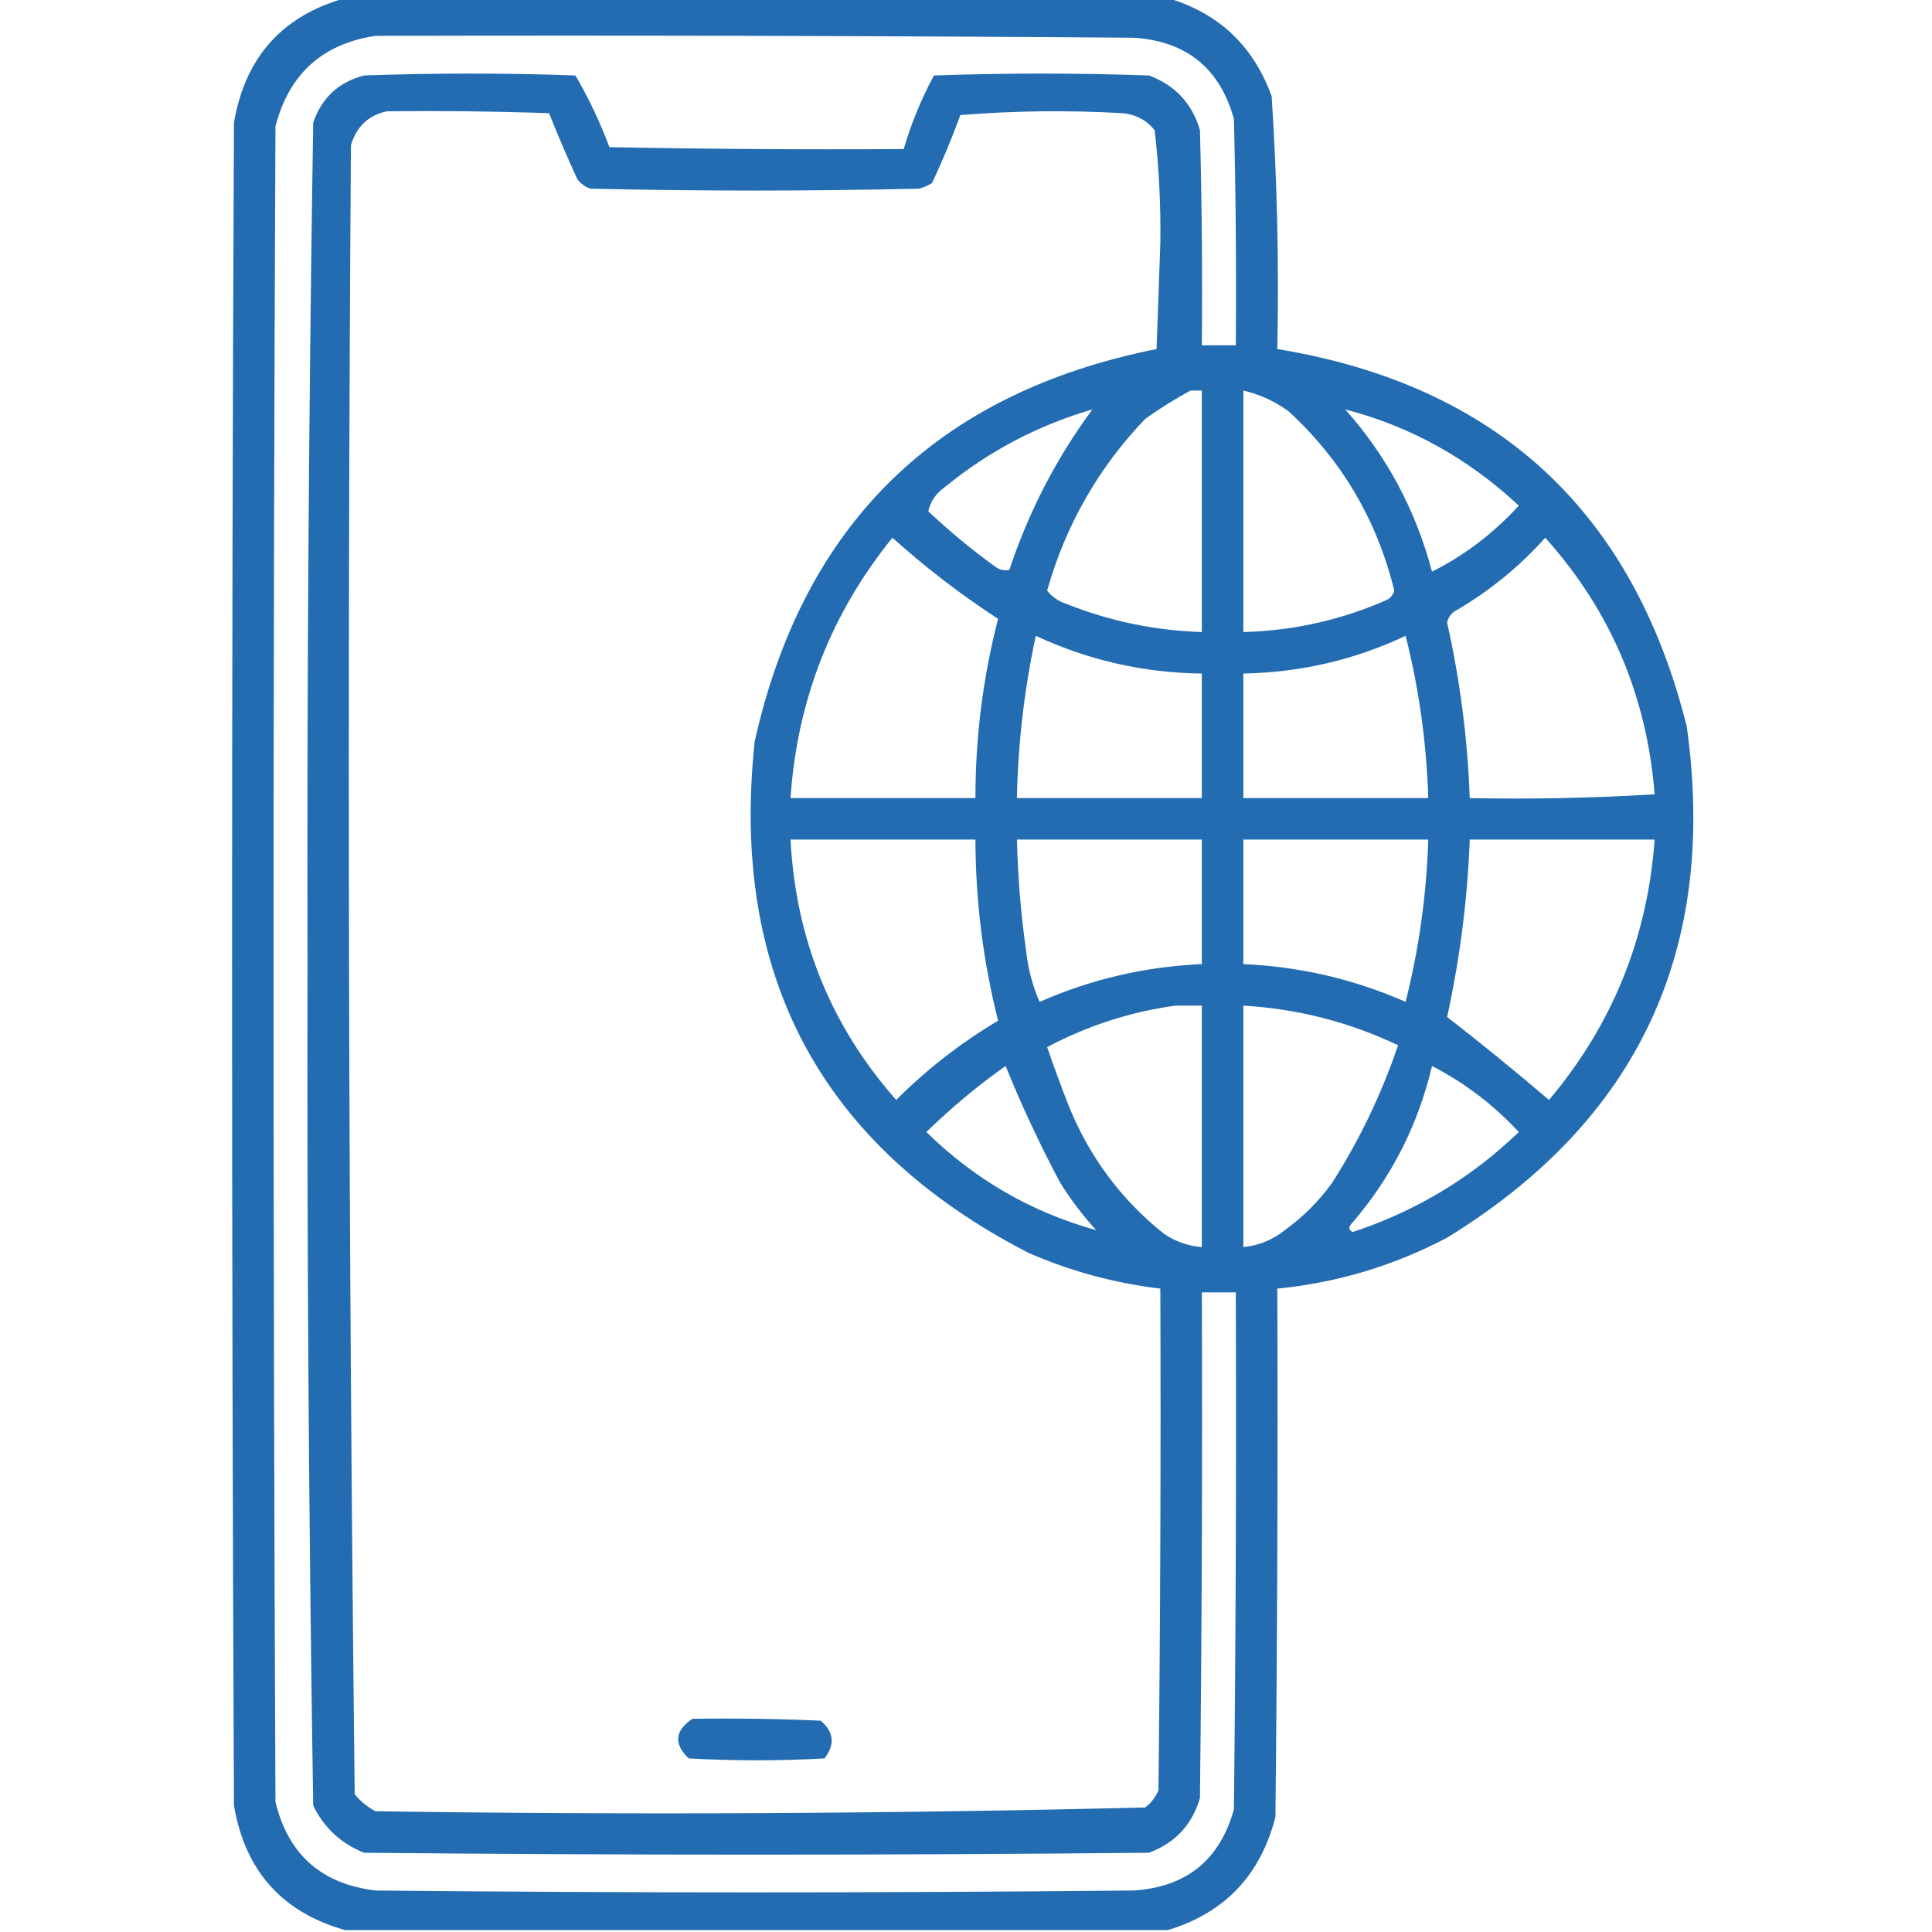 <?xml version="1.0" encoding="UTF-8"?>
<!DOCTYPE svg PUBLIC "-//W3C//DTD SVG 1.1//EN" "http://www.w3.org/Graphics/SVG/1.1/DTD/svg11.dtd">
<svg xmlns="http://www.w3.org/2000/svg" version="1.1" width="512px" height="512px" style="shape-rendering:geometricPrecision; text-rendering:geometricPrecision; image-rendering:optimizeQuality; fill-rule:evenodd; clip-rule:evenodd" xmlns:xlink="http://www.w3.org/1999/xlink">
<g><path fill="#236cb1" d="M 91.5,-0.5 C 164.167,-0.5 236.833,-0.5 309.5,-0.5C 322.989,3.486 332.155,12.153 337,25.5C 338.457,47.78 338.957,70.114 338.5,92.5C 396.561,102.06 432.727,135.394 447,192.5C 455.3,251.723 434.134,296.889 383.5,328C 369.367,335.434 354.367,339.934 338.5,341.5C 338.667,388.168 338.5,434.835 338,481.5C 334.091,496.907 324.591,506.907 309.5,511.5C 236.833,511.5 164.167,511.5 91.5,511.5C 74.795,506.824 64.962,495.824 62,478.5C 61.333,329.833 61.333,181.167 62,32.5C 64.962,15.176 74.795,4.176 91.5,-0.5 Z M 99.5,9.5 C 166.501,9.333 233.501,9.5 300.5,10C 314.424,10.926 323.257,18.093 327,31.5C 327.5,51.497 327.667,71.497 327.5,91.5C 324.5,91.5 321.5,91.5 318.5,91.5C 318.667,72.497 318.5,53.497 318,34.5C 315.928,27.427 311.428,22.594 304.5,20C 285.5,19.333 266.5,19.333 247.5,20C 244.15,26.202 241.484,32.702 239.5,39.5C 213.498,39.667 187.498,39.5 161.5,39C 159.03,32.394 156.03,26.06 152.5,20C 133.833,19.333 115.167,19.333 96.5,20C 89.763,21.736 85.263,25.903 83,32.5C 81.839,106.79 81.339,181.123 81.5,255.5C 81.339,329.877 81.839,404.21 83,478.5C 85.917,484.418 90.417,488.585 96.5,491C 165.833,491.667 235.167,491.667 304.5,491C 311.428,488.406 315.928,483.573 318,476.5C 318.5,431.835 318.667,387.168 318.5,342.5C 321.5,342.5 324.5,342.5 327.5,342.5C 327.667,388.168 327.5,433.835 327,479.5C 323.257,492.907 314.424,500.074 300.5,501C 233.5,501.667 166.5,501.667 99.5,501C 85.177,499.269 76.344,491.436 73,477.5C 72.333,329.5 72.333,181.5 73,33.5C 76.581,19.637 85.414,11.637 99.5,9.5 Z M 102.5,29.5 C 116.837,29.333 131.171,29.5 145.5,30C 147.854,35.876 150.354,41.709 153,47.5C 153.903,48.701 155.069,49.535 156.5,50C 185.5,50.667 214.5,50.667 243.5,50C 244.766,49.691 245.933,49.191 247,48.5C 249.776,42.615 252.276,36.615 254.5,30.5C 268.822,29.334 283.155,29.167 297.5,30C 300.973,30.319 303.806,31.819 306,34.5C 307.143,44.405 307.643,54.405 307.5,64.5C 307.167,73.833 306.833,83.167 306.5,92.5C 248.402,104.099 212.902,138.766 200,196.5C 193.392,258.465 217.558,303.632 272.5,332C 283.701,336.884 295.368,340.05 307.5,341.5C 307.667,385.835 307.5,430.168 307,474.5C 306.215,476.286 305.049,477.786 303.5,479C 235.582,480.66 167.582,480.993 99.5,480C 97.376,478.878 95.543,477.378 94,475.5C 92.338,329.889 92.005,184.222 93,38.5C 94.463,33.548 97.629,30.548 102.5,29.5 Z M 315.5,103.5 C 316.5,103.5 317.5,103.5 318.5,103.5C 318.5,124.833 318.5,146.167 318.5,167.5C 306.075,167.115 294.075,164.615 282.5,160C 280.445,159.313 278.779,158.146 277.5,156.5C 282.445,139.1 291.111,123.933 303.5,111C 307.396,108.225 311.396,105.725 315.5,103.5 Z M 329.5,103.5 C 333.867,104.517 337.867,106.35 341.5,109C 355.565,121.952 364.899,137.786 369.5,156.5C 369.182,157.647 368.516,158.481 367.5,159C 355.386,164.323 342.719,167.156 329.5,167.5C 329.5,146.167 329.5,124.833 329.5,103.5 Z M 356.5,108.5 C 373.726,112.96 389.059,121.46 402.5,134C 395.804,141.322 388.137,147.155 379.5,151.5C 375.202,135.229 367.535,120.896 356.5,108.5 Z M 289.5,108.5 C 279.963,121.404 272.63,135.57 267.5,151C 266.092,151.315 264.759,150.982 263.5,150C 257.375,145.544 251.542,140.711 246,135.5C 246.546,132.907 248.046,130.74 250.5,129C 262.08,119.543 275.08,112.709 289.5,108.5 Z M 236.5,142.5 C 245.263,150.385 254.596,157.551 264.5,164C 260.495,179.542 258.495,195.376 258.5,211.5C 242.167,211.5 225.833,211.5 209.5,211.5C 211.249,185.575 220.249,162.575 236.5,142.5 Z M 409.5,142.5 C 426.762,161.716 436.429,184.382 438.5,210.5C 422.18,211.499 405.847,211.833 389.5,211.5C 388.935,195.814 386.935,180.314 383.5,165C 383.759,163.739 384.426,162.739 385.5,162C 394.559,156.772 402.559,150.272 409.5,142.5 Z M 274.5,168.5 C 288.414,174.978 303.081,178.311 318.5,178.5C 318.5,189.5 318.5,200.5 318.5,211.5C 302.167,211.5 285.833,211.5 269.5,211.5C 269.783,196.997 271.45,182.664 274.5,168.5 Z M 372.5,168.5 C 376.042,182.485 378.042,196.818 378.5,211.5C 362.167,211.5 345.833,211.5 329.5,211.5C 329.5,200.5 329.5,189.5 329.5,178.5C 344.655,178.206 358.988,174.873 372.5,168.5 Z M 209.5,222.5 C 225.833,222.5 242.167,222.5 258.5,222.5C 258.537,238.756 260.537,254.756 264.5,270.5C 254.642,276.354 245.642,283.354 237.5,291.5C 220.207,271.889 210.873,248.889 209.5,222.5 Z M 269.5,222.5 C 285.833,222.5 302.167,222.5 318.5,222.5C 318.5,233.5 318.5,244.5 318.5,255.5C 303.545,256.155 289.211,259.489 275.5,265.5C 273.7,261.411 272.534,257.077 272,252.5C 270.571,242.545 269.738,232.545 269.5,222.5 Z M 329.5,222.5 C 345.833,222.5 362.167,222.5 378.5,222.5C 378.053,237.077 376.053,251.411 372.5,265.5C 358.789,259.489 344.455,256.155 329.5,255.5C 329.5,244.5 329.5,233.5 329.5,222.5 Z M 389.5,222.5 C 405.833,222.5 422.167,222.5 438.5,222.5C 436.601,248.617 427.267,271.617 410.5,291.5C 401.605,283.906 392.605,276.573 383.5,269.5C 386.895,254.01 388.895,238.343 389.5,222.5 Z M 311.5,266.5 C 313.833,266.5 316.167,266.5 318.5,266.5C 318.5,287.833 318.5,309.167 318.5,330.5C 314.895,330.201 311.561,329.035 308.5,327C 296.975,317.803 288.475,306.303 283,292.5C 281.068,287.538 279.235,282.538 277.5,277.5C 288.271,271.798 299.605,268.131 311.5,266.5 Z M 329.5,266.5 C 343.856,267.339 357.522,270.839 370.5,277C 366.142,289.882 360.309,302.049 353,313.5C 349.5,318.333 345.333,322.5 340.5,326C 337.274,328.575 333.607,330.075 329.5,330.5C 329.5,309.167 329.5,287.833 329.5,266.5 Z M 266.5,282.5 C 270.722,292.953 275.555,303.286 281,313.5C 283.783,317.951 286.95,322.117 290.5,326C 273.328,321.242 258.328,312.576 245.5,300C 252.106,293.549 259.106,287.715 266.5,282.5 Z M 379.5,282.5 C 388.124,286.942 395.79,292.775 402.5,300C 389.927,312.128 375.26,320.961 358.5,326.5C 357.479,325.998 357.312,325.332 358,324.5C 368.594,312.312 375.761,298.312 379.5,282.5 Z"/></g>
<g><path fill="#236cb1" d="M 183.5,455.5 C 194.838,455.333 206.172,455.5 217.5,456C 221,459.004 221.333,462.337 218.5,466C 206.5,466.667 194.5,466.667 182.5,466C 178.498,462.152 178.831,458.652 183.5,455.5 Z"/></g>
</svg>
